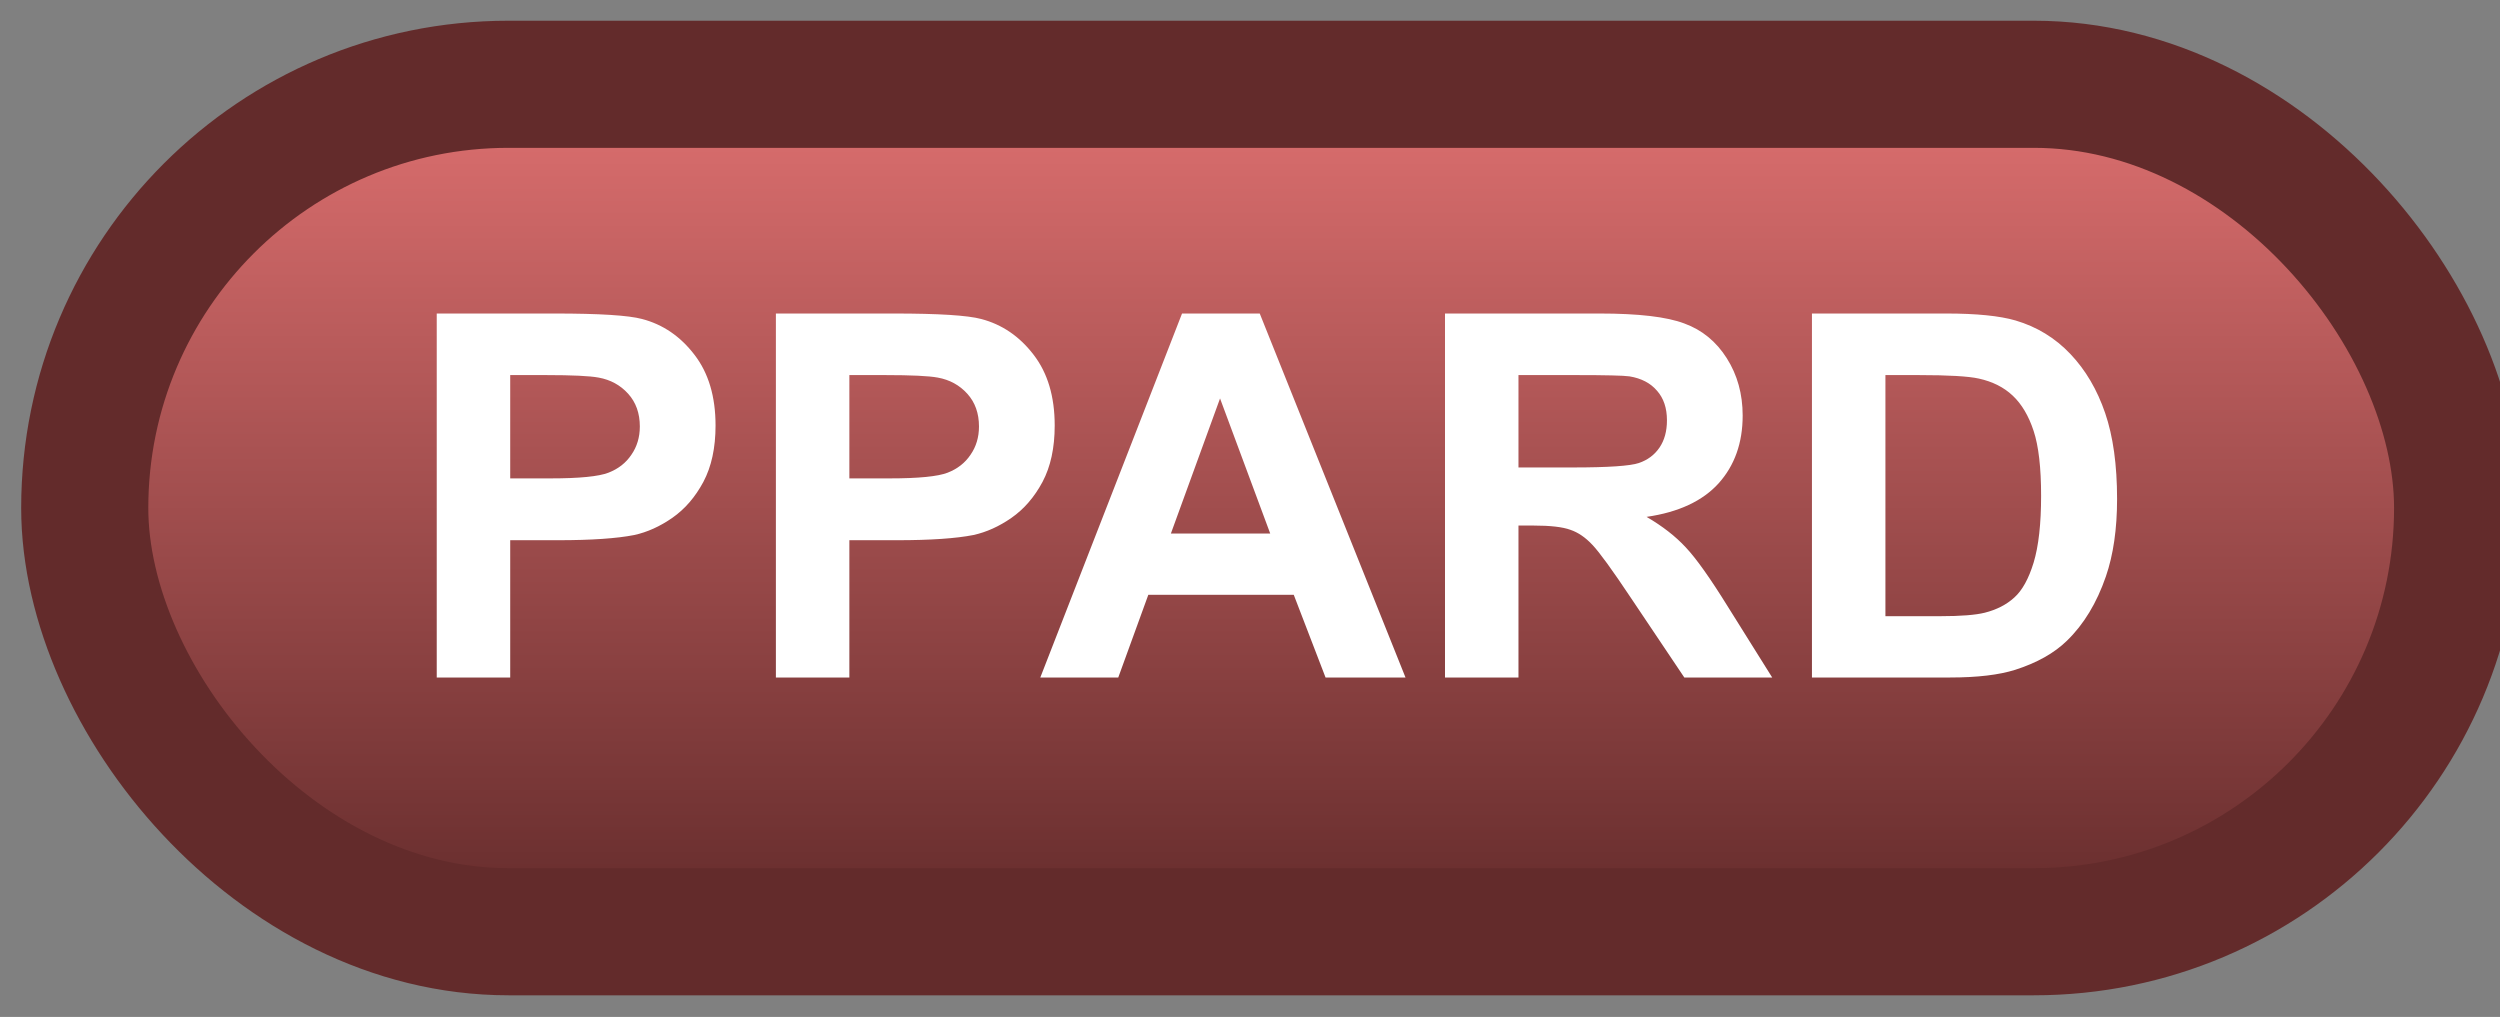 <svg width="59" height="24" viewBox="0 0 59 24" fill="none" xmlns="http://www.w3.org/2000/svg">
<rect x="0" y="0" width="59" height="24" fill="#808080" stroke="none"/>
<rect x="2" y="1.989" width="56" height="20" rx="10" fill="url(#paint0_linear_66_2013)"/>
<rect x="2" y="1.989" width="56" height="20" rx="10" stroke="#632B2B" stroke-width="3" stroke-linejoin="round"/>
<path d="M10.307 15.989V7.399H13.09C14.145 7.399 14.832 7.442 15.152 7.528C15.645 7.657 16.057 7.938 16.389 8.372C16.721 8.802 16.887 9.358 16.887 10.042C16.887 10.569 16.791 11.012 16.6 11.372C16.408 11.731 16.164 12.014 15.867 12.221C15.574 12.425 15.275 12.559 14.971 12.626C14.557 12.708 13.957 12.749 13.172 12.749H12.041V15.989H10.307ZM12.041 8.852V11.29H12.99C13.674 11.29 14.131 11.245 14.361 11.155C14.592 11.065 14.771 10.925 14.9 10.733C15.033 10.542 15.1 10.319 15.1 10.065C15.1 9.753 15.008 9.495 14.824 9.292C14.641 9.089 14.408 8.962 14.127 8.911C13.92 8.872 13.504 8.852 12.879 8.852H12.041ZM18.311 15.989V7.399H21.094C22.148 7.399 22.836 7.442 23.156 7.528C23.648 7.657 24.061 7.938 24.393 8.372C24.725 8.802 24.891 9.358 24.891 10.042C24.891 10.569 24.795 11.012 24.604 11.372C24.412 11.731 24.168 12.014 23.871 12.221C23.578 12.425 23.279 12.559 22.975 12.626C22.561 12.708 21.961 12.749 21.176 12.749H20.045V15.989H18.311ZM20.045 8.852V11.29H20.994C21.678 11.29 22.135 11.245 22.365 11.155C22.596 11.065 22.775 10.925 22.904 10.733C23.037 10.542 23.104 10.319 23.104 10.065C23.104 9.753 23.012 9.495 22.828 9.292C22.645 9.089 22.412 8.962 22.131 8.911C21.924 8.872 21.508 8.852 20.883 8.852H20.045ZM33.17 15.989H31.283L30.533 14.038H27.1L26.391 15.989H24.551L27.896 7.399H29.73L33.17 15.989ZM29.977 12.591L28.793 9.403L27.633 12.591H29.977ZM34.102 15.989V7.399H37.752C38.67 7.399 39.336 7.477 39.75 7.634C40.168 7.786 40.502 8.059 40.752 8.454C41.002 8.848 41.127 9.3 41.127 9.807C41.127 10.452 40.938 10.985 40.559 11.407C40.18 11.825 39.613 12.089 38.859 12.198C39.234 12.417 39.543 12.657 39.785 12.919C40.031 13.18 40.361 13.645 40.775 14.313L41.824 15.989H39.75L38.496 14.12C38.051 13.452 37.746 13.032 37.582 12.86C37.418 12.684 37.244 12.565 37.06 12.503C36.877 12.436 36.586 12.403 36.188 12.403H35.836V15.989H34.102ZM35.836 11.032H37.119C37.951 11.032 38.471 10.997 38.678 10.927C38.885 10.856 39.047 10.735 39.164 10.563C39.281 10.391 39.34 10.177 39.34 9.919C39.34 9.63 39.262 9.397 39.105 9.221C38.953 9.042 38.736 8.928 38.455 8.882C38.315 8.862 37.893 8.852 37.19 8.852H35.836V11.032ZM42.762 7.399H45.932C46.647 7.399 47.191 7.454 47.566 7.563C48.07 7.712 48.502 7.975 48.861 8.354C49.221 8.733 49.494 9.198 49.682 9.749C49.869 10.296 49.963 10.971 49.963 11.776C49.963 12.483 49.875 13.092 49.699 13.604C49.484 14.229 49.178 14.735 48.779 15.122C48.478 15.415 48.072 15.643 47.56 15.807C47.178 15.928 46.666 15.989 46.025 15.989H42.762V7.399ZM44.496 8.852V14.542H45.791C46.275 14.542 46.625 14.514 46.84 14.46C47.121 14.389 47.353 14.27 47.537 14.102C47.725 13.934 47.877 13.659 47.994 13.276C48.111 12.889 48.17 12.364 48.17 11.7C48.17 11.036 48.111 10.526 47.994 10.171C47.877 9.815 47.713 9.538 47.502 9.339C47.291 9.139 47.023 9.005 46.699 8.934C46.457 8.88 45.982 8.852 45.275 8.852H44.496Z" fill="white"/>
<defs>
<linearGradient id="paint0_linear_66_2013" x1="30" y1="1.989" x2="30" y2="21.989" gradientUnits="userSpaceOnUse">
<stop stop-color="#DE7070"/>
<stop offset="1" stop-color="#632B2B"/>
</linearGradient>
</defs>
</svg>
